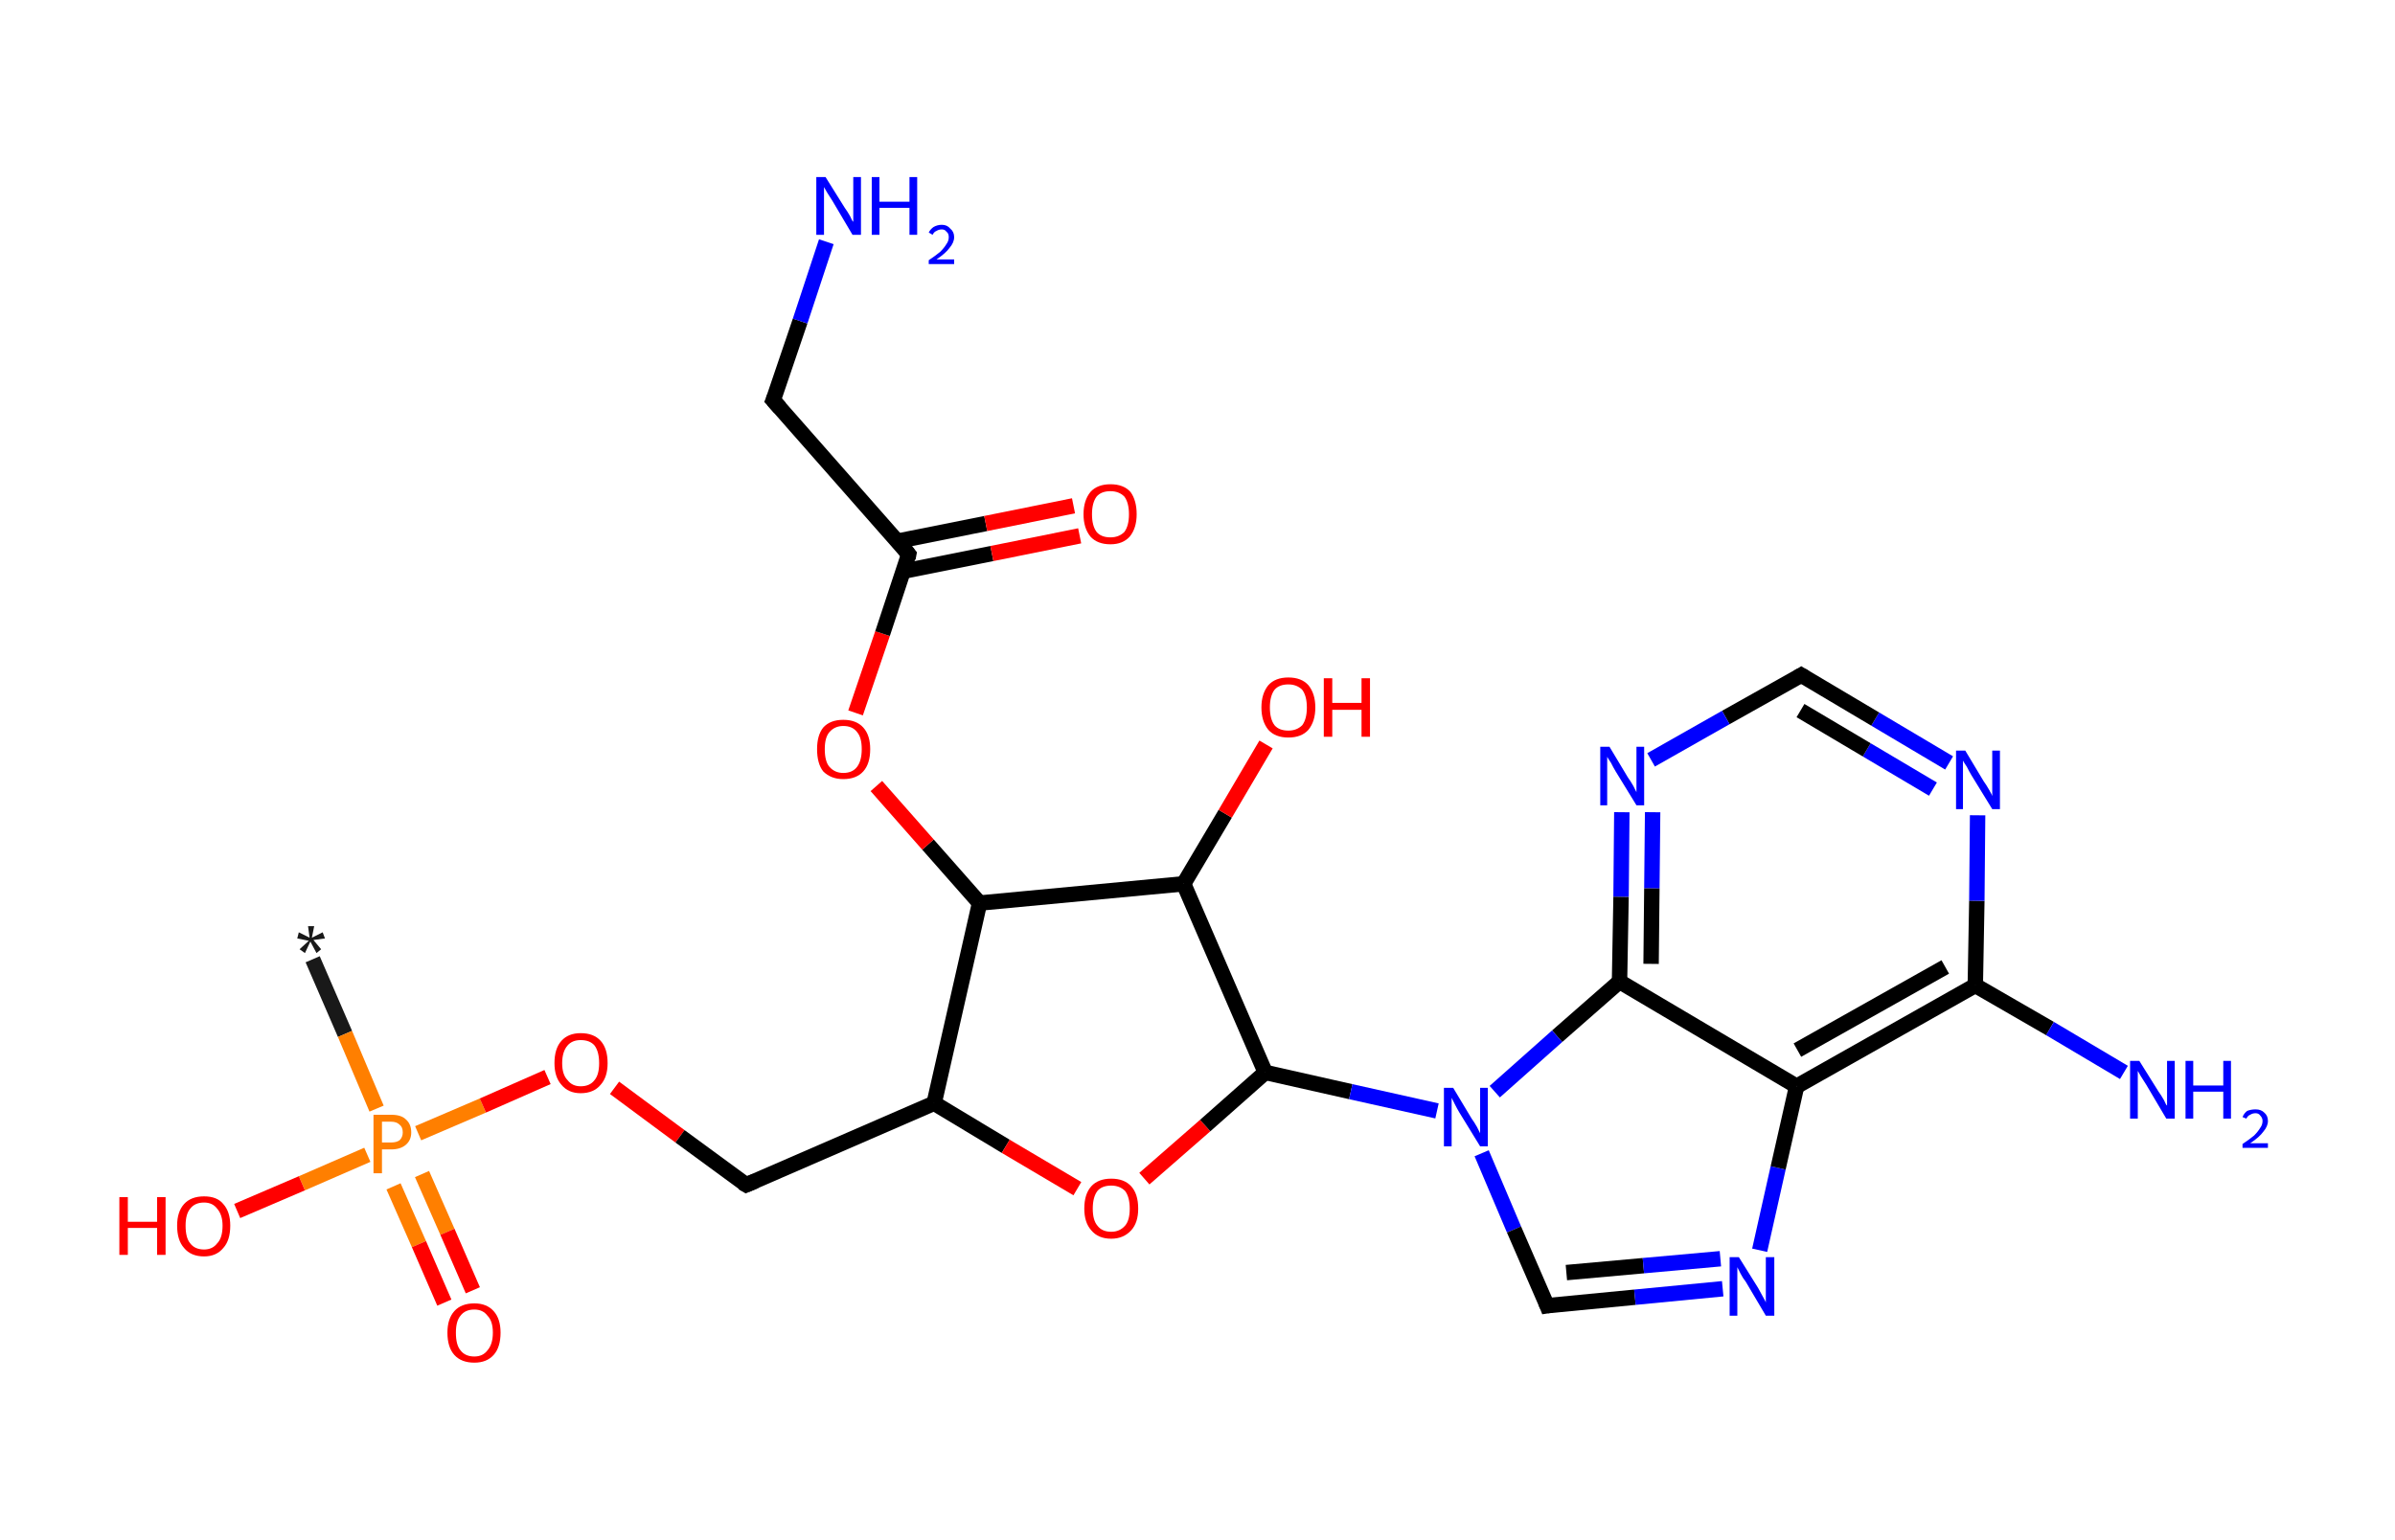 <?xml version='1.0' encoding='ASCII' standalone='yes'?>
<svg xmlns="http://www.w3.org/2000/svg" xmlns:rdkit="http://www.rdkit.org/xml" xmlns:xlink="http://www.w3.org/1999/xlink" version="1.1" baseProfile="full" xml:space="preserve" width="311px" height="200px" viewBox="0 0 311 200">
<!-- END OF HEADER -->
<rect style="opacity:1.0;fill:#FFFFFF;stroke:none" width="311.0" height="200.0" x="0.0" y="0.0"> </rect>
<path class="bond-0 atom-0 atom-1" d="M 40.6,124.6 L 44.8,134.3" style="fill:none;fill-rule:evenodd;stroke:#191919;stroke-width:2.0px;stroke-linecap:butt;stroke-linejoin:miter;stroke-opacity:1"/>
<path class="bond-0 atom-0 atom-1" d="M 44.8,134.3 L 48.9,144.0" style="fill:none;fill-rule:evenodd;stroke:#FF7F00;stroke-width:2.0px;stroke-linecap:butt;stroke-linejoin:miter;stroke-opacity:1"/>
<path class="bond-1 atom-1 atom-2" d="M 51.1,154.1 L 54.4,161.6" style="fill:none;fill-rule:evenodd;stroke:#FF7F00;stroke-width:2.0px;stroke-linecap:butt;stroke-linejoin:miter;stroke-opacity:1"/>
<path class="bond-1 atom-1 atom-2" d="M 54.4,161.6 L 57.7,169.2" style="fill:none;fill-rule:evenodd;stroke:#FF0000;stroke-width:2.0px;stroke-linecap:butt;stroke-linejoin:miter;stroke-opacity:1"/>
<path class="bond-1 atom-1 atom-2" d="M 54.8,152.5 L 58.1,160.0" style="fill:none;fill-rule:evenodd;stroke:#FF7F00;stroke-width:2.0px;stroke-linecap:butt;stroke-linejoin:miter;stroke-opacity:1"/>
<path class="bond-1 atom-1 atom-2" d="M 58.1,160.0 L 61.4,167.6" style="fill:none;fill-rule:evenodd;stroke:#FF0000;stroke-width:2.0px;stroke-linecap:butt;stroke-linejoin:miter;stroke-opacity:1"/>
<path class="bond-2 atom-1 atom-3" d="M 47.7,150.0 L 39.2,153.7" style="fill:none;fill-rule:evenodd;stroke:#FF7F00;stroke-width:2.0px;stroke-linecap:butt;stroke-linejoin:miter;stroke-opacity:1"/>
<path class="bond-2 atom-1 atom-3" d="M 39.2,153.7 L 30.8,157.3" style="fill:none;fill-rule:evenodd;stroke:#FF0000;stroke-width:2.0px;stroke-linecap:butt;stroke-linejoin:miter;stroke-opacity:1"/>
<path class="bond-3 atom-1 atom-4" d="M 54.3,147.2 L 62.7,143.6" style="fill:none;fill-rule:evenodd;stroke:#FF7F00;stroke-width:2.0px;stroke-linecap:butt;stroke-linejoin:miter;stroke-opacity:1"/>
<path class="bond-3 atom-1 atom-4" d="M 62.7,143.6 L 71.1,139.9" style="fill:none;fill-rule:evenodd;stroke:#FF0000;stroke-width:2.0px;stroke-linecap:butt;stroke-linejoin:miter;stroke-opacity:1"/>
<path class="bond-4 atom-4 atom-5" d="M 79.8,141.3 L 88.3,147.6" style="fill:none;fill-rule:evenodd;stroke:#FF0000;stroke-width:2.0px;stroke-linecap:butt;stroke-linejoin:miter;stroke-opacity:1"/>
<path class="bond-4 atom-4 atom-5" d="M 88.3,147.6 L 96.9,153.9" style="fill:none;fill-rule:evenodd;stroke:#000000;stroke-width:2.0px;stroke-linecap:butt;stroke-linejoin:miter;stroke-opacity:1"/>
<path class="bond-5 atom-5 atom-6" d="M 96.9,153.9 L 121.3,143.3" style="fill:none;fill-rule:evenodd;stroke:#000000;stroke-width:2.0px;stroke-linecap:butt;stroke-linejoin:miter;stroke-opacity:1"/>
<path class="bond-6 atom-6 atom-7" d="M 121.3,143.3 L 130.6,148.9" style="fill:none;fill-rule:evenodd;stroke:#000000;stroke-width:2.0px;stroke-linecap:butt;stroke-linejoin:miter;stroke-opacity:1"/>
<path class="bond-6 atom-6 atom-7" d="M 130.6,148.9 L 139.9,154.4" style="fill:none;fill-rule:evenodd;stroke:#FF0000;stroke-width:2.0px;stroke-linecap:butt;stroke-linejoin:miter;stroke-opacity:1"/>
<path class="bond-7 atom-7 atom-8" d="M 148.6,153.1 L 156.5,146.2" style="fill:none;fill-rule:evenodd;stroke:#FF0000;stroke-width:2.0px;stroke-linecap:butt;stroke-linejoin:miter;stroke-opacity:1"/>
<path class="bond-7 atom-7 atom-8" d="M 156.5,146.2 L 164.3,139.3" style="fill:none;fill-rule:evenodd;stroke:#000000;stroke-width:2.0px;stroke-linecap:butt;stroke-linejoin:miter;stroke-opacity:1"/>
<path class="bond-8 atom-8 atom-9" d="M 164.3,139.3 L 175.4,141.8" style="fill:none;fill-rule:evenodd;stroke:#000000;stroke-width:2.0px;stroke-linecap:butt;stroke-linejoin:miter;stroke-opacity:1"/>
<path class="bond-8 atom-8 atom-9" d="M 175.4,141.8 L 186.6,144.3" style="fill:none;fill-rule:evenodd;stroke:#0000FF;stroke-width:2.0px;stroke-linecap:butt;stroke-linejoin:miter;stroke-opacity:1"/>
<path class="bond-9 atom-9 atom-10" d="M 192.4,149.8 L 196.6,159.7" style="fill:none;fill-rule:evenodd;stroke:#0000FF;stroke-width:2.0px;stroke-linecap:butt;stroke-linejoin:miter;stroke-opacity:1"/>
<path class="bond-9 atom-9 atom-10" d="M 196.6,159.7 L 200.9,169.6" style="fill:none;fill-rule:evenodd;stroke:#000000;stroke-width:2.0px;stroke-linecap:butt;stroke-linejoin:miter;stroke-opacity:1"/>
<path class="bond-10 atom-10 atom-11" d="M 200.9,169.6 L 212.3,168.5" style="fill:none;fill-rule:evenodd;stroke:#000000;stroke-width:2.0px;stroke-linecap:butt;stroke-linejoin:miter;stroke-opacity:1"/>
<path class="bond-10 atom-10 atom-11" d="M 212.3,168.5 L 223.7,167.4" style="fill:none;fill-rule:evenodd;stroke:#0000FF;stroke-width:2.0px;stroke-linecap:butt;stroke-linejoin:miter;stroke-opacity:1"/>
<path class="bond-10 atom-10 atom-11" d="M 203.4,165.3 L 213.4,164.4" style="fill:none;fill-rule:evenodd;stroke:#000000;stroke-width:2.0px;stroke-linecap:butt;stroke-linejoin:miter;stroke-opacity:1"/>
<path class="bond-10 atom-10 atom-11" d="M 213.4,164.4 L 223.4,163.5" style="fill:none;fill-rule:evenodd;stroke:#0000FF;stroke-width:2.0px;stroke-linecap:butt;stroke-linejoin:miter;stroke-opacity:1"/>
<path class="bond-11 atom-11 atom-12" d="M 228.5,162.4 L 230.9,151.7" style="fill:none;fill-rule:evenodd;stroke:#0000FF;stroke-width:2.0px;stroke-linecap:butt;stroke-linejoin:miter;stroke-opacity:1"/>
<path class="bond-11 atom-11 atom-12" d="M 230.9,151.7 L 233.3,141.1" style="fill:none;fill-rule:evenodd;stroke:#000000;stroke-width:2.0px;stroke-linecap:butt;stroke-linejoin:miter;stroke-opacity:1"/>
<path class="bond-12 atom-12 atom-13" d="M 233.3,141.1 L 256.5,128.0" style="fill:none;fill-rule:evenodd;stroke:#000000;stroke-width:2.0px;stroke-linecap:butt;stroke-linejoin:miter;stroke-opacity:1"/>
<path class="bond-12 atom-12 atom-13" d="M 233.4,136.4 L 252.6,125.6" style="fill:none;fill-rule:evenodd;stroke:#000000;stroke-width:2.0px;stroke-linecap:butt;stroke-linejoin:miter;stroke-opacity:1"/>
<path class="bond-13 atom-13 atom-14" d="M 256.5,128.0 L 266.2,133.6" style="fill:none;fill-rule:evenodd;stroke:#000000;stroke-width:2.0px;stroke-linecap:butt;stroke-linejoin:miter;stroke-opacity:1"/>
<path class="bond-13 atom-13 atom-14" d="M 266.2,133.6 L 275.8,139.3" style="fill:none;fill-rule:evenodd;stroke:#0000FF;stroke-width:2.0px;stroke-linecap:butt;stroke-linejoin:miter;stroke-opacity:1"/>
<path class="bond-14 atom-13 atom-15" d="M 256.5,128.0 L 256.7,117.0" style="fill:none;fill-rule:evenodd;stroke:#000000;stroke-width:2.0px;stroke-linecap:butt;stroke-linejoin:miter;stroke-opacity:1"/>
<path class="bond-14 atom-13 atom-15" d="M 256.7,117.0 L 256.8,105.9" style="fill:none;fill-rule:evenodd;stroke:#0000FF;stroke-width:2.0px;stroke-linecap:butt;stroke-linejoin:miter;stroke-opacity:1"/>
<path class="bond-15 atom-15 atom-16" d="M 253.1,99.1 L 243.5,93.4" style="fill:none;fill-rule:evenodd;stroke:#0000FF;stroke-width:2.0px;stroke-linecap:butt;stroke-linejoin:miter;stroke-opacity:1"/>
<path class="bond-15 atom-15 atom-16" d="M 243.5,93.4 L 233.9,87.7" style="fill:none;fill-rule:evenodd;stroke:#000000;stroke-width:2.0px;stroke-linecap:butt;stroke-linejoin:miter;stroke-opacity:1"/>
<path class="bond-15 atom-15 atom-16" d="M 251.0,102.5 L 242.4,97.4" style="fill:none;fill-rule:evenodd;stroke:#0000FF;stroke-width:2.0px;stroke-linecap:butt;stroke-linejoin:miter;stroke-opacity:1"/>
<path class="bond-15 atom-15 atom-16" d="M 242.4,97.4 L 233.8,92.3" style="fill:none;fill-rule:evenodd;stroke:#000000;stroke-width:2.0px;stroke-linecap:butt;stroke-linejoin:miter;stroke-opacity:1"/>
<path class="bond-16 atom-16 atom-17" d="M 233.9,87.7 L 224.1,93.2" style="fill:none;fill-rule:evenodd;stroke:#000000;stroke-width:2.0px;stroke-linecap:butt;stroke-linejoin:miter;stroke-opacity:1"/>
<path class="bond-16 atom-16 atom-17" d="M 224.1,93.2 L 214.4,98.7" style="fill:none;fill-rule:evenodd;stroke:#0000FF;stroke-width:2.0px;stroke-linecap:butt;stroke-linejoin:miter;stroke-opacity:1"/>
<path class="bond-17 atom-17 atom-18" d="M 210.6,105.5 L 210.5,116.5" style="fill:none;fill-rule:evenodd;stroke:#0000FF;stroke-width:2.0px;stroke-linecap:butt;stroke-linejoin:miter;stroke-opacity:1"/>
<path class="bond-17 atom-17 atom-18" d="M 210.5,116.5 L 210.3,127.5" style="fill:none;fill-rule:evenodd;stroke:#000000;stroke-width:2.0px;stroke-linecap:butt;stroke-linejoin:miter;stroke-opacity:1"/>
<path class="bond-17 atom-17 atom-18" d="M 214.6,105.5 L 214.5,115.4" style="fill:none;fill-rule:evenodd;stroke:#0000FF;stroke-width:2.0px;stroke-linecap:butt;stroke-linejoin:miter;stroke-opacity:1"/>
<path class="bond-17 atom-17 atom-18" d="M 214.5,115.4 L 214.4,125.2" style="fill:none;fill-rule:evenodd;stroke:#000000;stroke-width:2.0px;stroke-linecap:butt;stroke-linejoin:miter;stroke-opacity:1"/>
<path class="bond-18 atom-8 atom-19" d="M 164.3,139.3 L 153.7,114.8" style="fill:none;fill-rule:evenodd;stroke:#000000;stroke-width:2.0px;stroke-linecap:butt;stroke-linejoin:miter;stroke-opacity:1"/>
<path class="bond-19 atom-19 atom-20" d="M 153.7,114.8 L 159.1,105.7" style="fill:none;fill-rule:evenodd;stroke:#000000;stroke-width:2.0px;stroke-linecap:butt;stroke-linejoin:miter;stroke-opacity:1"/>
<path class="bond-19 atom-19 atom-20" d="M 159.1,105.7 L 164.4,96.7" style="fill:none;fill-rule:evenodd;stroke:#FF0000;stroke-width:2.0px;stroke-linecap:butt;stroke-linejoin:miter;stroke-opacity:1"/>
<path class="bond-20 atom-19 atom-21" d="M 153.7,114.8 L 127.2,117.3" style="fill:none;fill-rule:evenodd;stroke:#000000;stroke-width:2.0px;stroke-linecap:butt;stroke-linejoin:miter;stroke-opacity:1"/>
<path class="bond-21 atom-21 atom-22" d="M 127.2,117.3 L 120.5,109.7" style="fill:none;fill-rule:evenodd;stroke:#000000;stroke-width:2.0px;stroke-linecap:butt;stroke-linejoin:miter;stroke-opacity:1"/>
<path class="bond-21 atom-21 atom-22" d="M 120.5,109.7 L 113.8,102.1" style="fill:none;fill-rule:evenodd;stroke:#FF0000;stroke-width:2.0px;stroke-linecap:butt;stroke-linejoin:miter;stroke-opacity:1"/>
<path class="bond-22 atom-22 atom-23" d="M 111.1,92.6 L 114.6,82.3" style="fill:none;fill-rule:evenodd;stroke:#FF0000;stroke-width:2.0px;stroke-linecap:butt;stroke-linejoin:miter;stroke-opacity:1"/>
<path class="bond-22 atom-22 atom-23" d="M 114.6,82.3 L 118.0,72.0" style="fill:none;fill-rule:evenodd;stroke:#000000;stroke-width:2.0px;stroke-linecap:butt;stroke-linejoin:miter;stroke-opacity:1"/>
<path class="bond-23 atom-23 atom-24" d="M 117.3,74.2 L 128.8,71.9" style="fill:none;fill-rule:evenodd;stroke:#000000;stroke-width:2.0px;stroke-linecap:butt;stroke-linejoin:miter;stroke-opacity:1"/>
<path class="bond-23 atom-23 atom-24" d="M 128.8,71.9 L 140.2,69.6" style="fill:none;fill-rule:evenodd;stroke:#FF0000;stroke-width:2.0px;stroke-linecap:butt;stroke-linejoin:miter;stroke-opacity:1"/>
<path class="bond-23 atom-23 atom-24" d="M 116.5,70.3 L 128.0,68.0" style="fill:none;fill-rule:evenodd;stroke:#000000;stroke-width:2.0px;stroke-linecap:butt;stroke-linejoin:miter;stroke-opacity:1"/>
<path class="bond-23 atom-23 atom-24" d="M 128.0,68.0 L 139.4,65.7" style="fill:none;fill-rule:evenodd;stroke:#FF0000;stroke-width:2.0px;stroke-linecap:butt;stroke-linejoin:miter;stroke-opacity:1"/>
<path class="bond-24 atom-23 atom-25" d="M 118.0,72.0 L 100.4,52.0" style="fill:none;fill-rule:evenodd;stroke:#000000;stroke-width:2.0px;stroke-linecap:butt;stroke-linejoin:miter;stroke-opacity:1"/>
<path class="bond-25 atom-25 atom-26" d="M 100.4,52.0 L 103.9,41.7" style="fill:none;fill-rule:evenodd;stroke:#000000;stroke-width:2.0px;stroke-linecap:butt;stroke-linejoin:miter;stroke-opacity:1"/>
<path class="bond-25 atom-25 atom-26" d="M 103.9,41.7 L 107.3,31.4" style="fill:none;fill-rule:evenodd;stroke:#0000FF;stroke-width:2.0px;stroke-linecap:butt;stroke-linejoin:miter;stroke-opacity:1"/>
<path class="bond-26 atom-21 atom-6" d="M 127.2,117.3 L 121.3,143.3" style="fill:none;fill-rule:evenodd;stroke:#000000;stroke-width:2.0px;stroke-linecap:butt;stroke-linejoin:miter;stroke-opacity:1"/>
<path class="bond-27 atom-18 atom-9" d="M 210.3,127.5 L 202.2,134.6" style="fill:none;fill-rule:evenodd;stroke:#000000;stroke-width:2.0px;stroke-linecap:butt;stroke-linejoin:miter;stroke-opacity:1"/>
<path class="bond-27 atom-18 atom-9" d="M 202.2,134.6 L 194.1,141.8" style="fill:none;fill-rule:evenodd;stroke:#0000FF;stroke-width:2.0px;stroke-linecap:butt;stroke-linejoin:miter;stroke-opacity:1"/>
<path class="bond-28 atom-18 atom-12" d="M 210.3,127.5 L 233.3,141.1" style="fill:none;fill-rule:evenodd;stroke:#000000;stroke-width:2.0px;stroke-linecap:butt;stroke-linejoin:miter;stroke-opacity:1"/>
<path d="M 96.4,153.6 L 96.9,153.9 L 98.1,153.4" style="fill:none;stroke:#000000;stroke-width:2.0px;stroke-linecap:butt;stroke-linejoin:miter;stroke-opacity:1;"/>
<path d="M 200.7,169.1 L 200.9,169.6 L 201.5,169.5" style="fill:none;stroke:#000000;stroke-width:2.0px;stroke-linecap:butt;stroke-linejoin:miter;stroke-opacity:1;"/>
<path d="M 234.4,88.0 L 233.9,87.7 L 233.4,88.0" style="fill:none;stroke:#000000;stroke-width:2.0px;stroke-linecap:butt;stroke-linejoin:miter;stroke-opacity:1;"/>
<path d="M 117.9,72.5 L 118.0,72.0 L 117.2,71.0" style="fill:none;stroke:#000000;stroke-width:2.0px;stroke-linecap:butt;stroke-linejoin:miter;stroke-opacity:1;"/>
<path d="M 101.3,53.0 L 100.4,52.0 L 100.6,51.5" style="fill:none;stroke:#000000;stroke-width:2.0px;stroke-linecap:butt;stroke-linejoin:miter;stroke-opacity:1;"/>
<path class="atom-0" d="M 38.9 123.3 L 40.1 122.2 L 38.6 121.9 L 38.8 121.1 L 40.2 121.8 L 40.0 120.3 L 40.8 120.3 L 40.5 121.8 L 41.9 121.1 L 42.2 121.9 L 40.7 122.1 L 41.7 123.3 L 41.1 123.8 L 40.3 122.3 L 39.6 123.8 L 38.9 123.3 " fill="#191919"/>
<path class="atom-1" d="M 50.8 144.8 Q 52.1 144.8, 52.7 145.4 Q 53.4 146.0, 53.4 147.1 Q 53.4 148.1, 52.7 148.7 Q 52.0 149.3, 50.8 149.3 L 49.6 149.3 L 49.6 152.4 L 48.5 152.4 L 48.5 144.8 L 50.8 144.8 M 50.8 148.4 Q 51.5 148.4, 51.9 148.1 Q 52.3 147.7, 52.3 147.1 Q 52.3 146.4, 51.9 146.1 Q 51.5 145.7, 50.8 145.7 L 49.6 145.7 L 49.6 148.4 L 50.8 148.4 " fill="#FF7F00"/>
<path class="atom-2" d="M 58.1 173.1 Q 58.1 171.3, 59.0 170.3 Q 59.9 169.3, 61.6 169.3 Q 63.2 169.3, 64.1 170.3 Q 65.0 171.3, 65.0 173.1 Q 65.0 175.0, 64.1 176.0 Q 63.2 177.0, 61.6 177.0 Q 59.9 177.0, 59.0 176.0 Q 58.1 175.0, 58.1 173.1 M 61.6 176.2 Q 62.7 176.2, 63.3 175.4 Q 64.0 174.6, 64.0 173.1 Q 64.0 171.6, 63.3 170.9 Q 62.7 170.1, 61.6 170.1 Q 60.4 170.1, 59.8 170.9 Q 59.2 171.6, 59.2 173.1 Q 59.2 174.7, 59.8 175.4 Q 60.4 176.2, 61.6 176.2 " fill="#FF0000"/>
<path class="atom-3" d="M 15.5 155.5 L 16.6 155.5 L 16.6 158.7 L 20.4 158.7 L 20.4 155.5 L 21.5 155.5 L 21.5 163.0 L 20.4 163.0 L 20.4 159.5 L 16.6 159.5 L 16.6 163.0 L 15.5 163.0 L 15.5 155.5 " fill="#FF0000"/>
<path class="atom-3" d="M 23.0 159.2 Q 23.0 157.4, 23.9 156.4 Q 24.8 155.4, 26.5 155.4 Q 28.2 155.4, 29.0 156.4 Q 29.9 157.4, 29.9 159.2 Q 29.9 161.1, 29.0 162.1 Q 28.1 163.2, 26.5 163.2 Q 24.8 163.2, 23.9 162.1 Q 23.0 161.1, 23.0 159.2 M 26.5 162.3 Q 27.6 162.3, 28.2 161.5 Q 28.9 160.8, 28.9 159.2 Q 28.9 157.8, 28.2 157.0 Q 27.6 156.2, 26.5 156.2 Q 25.3 156.2, 24.7 157.0 Q 24.1 157.7, 24.1 159.2 Q 24.1 160.8, 24.7 161.5 Q 25.3 162.3, 26.5 162.3 " fill="#FF0000"/>
<path class="atom-4" d="M 72.0 138.1 Q 72.0 136.2, 72.9 135.2 Q 73.8 134.2, 75.4 134.2 Q 77.1 134.2, 78.0 135.2 Q 78.9 136.2, 78.9 138.1 Q 78.9 139.9, 78.0 140.9 Q 77.1 142.0, 75.4 142.0 Q 73.8 142.0, 72.9 140.9 Q 72.0 139.9, 72.0 138.1 M 75.4 141.1 Q 76.6 141.1, 77.2 140.3 Q 77.8 139.6, 77.8 138.1 Q 77.8 136.6, 77.2 135.8 Q 76.6 135.1, 75.4 135.1 Q 74.3 135.1, 73.7 135.8 Q 73.0 136.6, 73.0 138.1 Q 73.0 139.6, 73.7 140.3 Q 74.3 141.1, 75.4 141.1 " fill="#FF0000"/>
<path class="atom-7" d="M 140.8 157.0 Q 140.8 155.1, 141.7 154.1 Q 142.6 153.1, 144.3 153.1 Q 146.0 153.1, 146.9 154.1 Q 147.8 155.1, 147.8 157.0 Q 147.8 158.8, 146.9 159.8 Q 145.9 160.9, 144.3 160.9 Q 142.6 160.9, 141.7 159.8 Q 140.8 158.8, 140.8 157.0 M 144.3 160.0 Q 145.4 160.0, 146.1 159.2 Q 146.7 158.5, 146.7 157.0 Q 146.7 155.5, 146.1 154.7 Q 145.4 154.0, 144.3 154.0 Q 143.1 154.0, 142.5 154.7 Q 141.9 155.5, 141.9 157.0 Q 141.9 158.5, 142.5 159.2 Q 143.1 160.0, 144.3 160.0 " fill="#FF0000"/>
<path class="atom-9" d="M 188.7 141.3 L 191.1 145.3 Q 191.4 145.7, 191.8 146.4 Q 192.2 147.2, 192.2 147.2 L 192.2 141.3 L 193.2 141.3 L 193.2 148.9 L 192.2 148.9 L 189.5 144.5 Q 189.2 144.0, 188.9 143.4 Q 188.6 142.8, 188.5 142.6 L 188.5 148.9 L 187.5 148.9 L 187.5 141.3 L 188.7 141.3 " fill="#0000FF"/>
<path class="atom-11" d="M 225.8 163.3 L 228.3 167.3 Q 228.5 167.7, 228.9 168.4 Q 229.3 169.1, 229.3 169.2 L 229.3 163.3 L 230.4 163.3 L 230.4 170.9 L 229.3 170.9 L 226.7 166.5 Q 226.3 166.0, 226.0 165.4 Q 225.7 164.8, 225.6 164.6 L 225.6 170.9 L 224.6 170.9 L 224.6 163.3 L 225.8 163.3 " fill="#0000FF"/>
<path class="atom-14" d="M 277.8 137.8 L 280.3 141.8 Q 280.6 142.2, 281.0 142.9 Q 281.3 143.6, 281.4 143.6 L 281.4 137.8 L 282.4 137.8 L 282.4 145.3 L 281.3 145.3 L 278.7 140.9 Q 278.4 140.4, 278.0 139.8 Q 277.7 139.3, 277.6 139.1 L 277.6 145.3 L 276.6 145.3 L 276.6 137.8 L 277.8 137.8 " fill="#0000FF"/>
<path class="atom-14" d="M 283.8 137.8 L 284.8 137.8 L 284.8 141.0 L 288.7 141.0 L 288.7 137.8 L 289.7 137.8 L 289.7 145.3 L 288.7 145.3 L 288.7 141.8 L 284.8 141.8 L 284.8 145.3 L 283.8 145.3 L 283.8 137.8 " fill="#0000FF"/>
<path class="atom-14" d="M 291.2 145.1 Q 291.4 144.6, 291.8 144.3 Q 292.3 144.1, 292.9 144.1 Q 293.6 144.1, 294.0 144.5 Q 294.5 144.9, 294.5 145.6 Q 294.5 146.3, 293.9 147.0 Q 293.4 147.7, 292.2 148.5 L 294.5 148.5 L 294.5 149.1 L 291.2 149.1 L 291.2 148.6 Q 292.1 148.0, 292.7 147.5 Q 293.2 147.0, 293.5 146.5 Q 293.8 146.1, 293.8 145.6 Q 293.8 145.2, 293.5 144.9 Q 293.3 144.6, 292.9 144.6 Q 292.5 144.6, 292.2 144.8 Q 291.9 144.9, 291.7 145.3 L 291.2 145.1 " fill="#0000FF"/>
<path class="atom-15" d="M 255.2 97.5 L 257.6 101.5 Q 257.9 101.9, 258.3 102.6 Q 258.7 103.3, 258.7 103.4 L 258.7 97.5 L 259.7 97.5 L 259.7 105.1 L 258.7 105.1 L 256.0 100.7 Q 255.7 100.2, 255.4 99.6 Q 255.0 99.0, 254.9 98.8 L 254.9 105.1 L 254.0 105.1 L 254.0 97.5 L 255.2 97.5 " fill="#0000FF"/>
<path class="atom-17" d="M 209.0 97.0 L 211.4 101.0 Q 211.7 101.4, 212.1 102.1 Q 212.5 102.9, 212.5 102.9 L 212.5 97.0 L 213.5 97.0 L 213.5 104.6 L 212.5 104.6 L 209.8 100.2 Q 209.5 99.7, 209.2 99.1 Q 208.8 98.5, 208.7 98.3 L 208.7 104.6 L 207.8 104.6 L 207.8 97.0 L 209.0 97.0 " fill="#0000FF"/>
<path class="atom-20" d="M 163.8 91.9 Q 163.8 90.1, 164.7 89.0 Q 165.6 88.0, 167.3 88.0 Q 169.0 88.0, 169.9 89.0 Q 170.8 90.1, 170.8 91.9 Q 170.8 93.7, 169.9 94.8 Q 169.0 95.8, 167.3 95.8 Q 165.6 95.8, 164.7 94.8 Q 163.8 93.7, 163.8 91.9 M 167.3 94.9 Q 168.4 94.9, 169.1 94.2 Q 169.7 93.4, 169.7 91.9 Q 169.7 90.4, 169.1 89.6 Q 168.4 88.9, 167.3 88.9 Q 166.1 88.9, 165.5 89.6 Q 164.9 90.4, 164.9 91.9 Q 164.9 93.4, 165.5 94.2 Q 166.1 94.9, 167.3 94.9 " fill="#FF0000"/>
<path class="atom-20" d="M 171.9 88.1 L 173.0 88.1 L 173.0 91.3 L 176.8 91.3 L 176.8 88.1 L 177.9 88.1 L 177.9 95.7 L 176.8 95.7 L 176.8 92.2 L 173.0 92.2 L 173.0 95.7 L 171.9 95.7 L 171.9 88.1 " fill="#FF0000"/>
<path class="atom-22" d="M 106.1 97.3 Q 106.1 95.5, 106.9 94.5 Q 107.8 93.5, 109.5 93.5 Q 111.2 93.5, 112.1 94.5 Q 113.0 95.5, 113.0 97.3 Q 113.0 99.2, 112.1 100.2 Q 111.2 101.2, 109.5 101.2 Q 107.9 101.2, 106.9 100.2 Q 106.1 99.2, 106.1 97.3 M 109.5 100.4 Q 110.7 100.4, 111.3 99.6 Q 111.9 98.8, 111.9 97.3 Q 111.9 95.8, 111.3 95.1 Q 110.7 94.3, 109.5 94.3 Q 108.4 94.3, 107.7 95.1 Q 107.1 95.8, 107.1 97.3 Q 107.1 98.9, 107.7 99.6 Q 108.4 100.4, 109.5 100.4 " fill="#FF0000"/>
<path class="atom-24" d="M 140.7 66.8 Q 140.7 65.0, 141.6 63.9 Q 142.5 62.9, 144.2 62.9 Q 145.9 62.9, 146.8 63.9 Q 147.6 65.0, 147.6 66.8 Q 147.6 68.6, 146.7 69.7 Q 145.8 70.7, 144.2 70.7 Q 142.5 70.7, 141.6 69.7 Q 140.7 68.6, 140.7 66.8 M 144.2 69.8 Q 145.3 69.8, 146.0 69.1 Q 146.6 68.3, 146.6 66.8 Q 146.6 65.3, 146.0 64.5 Q 145.3 63.8, 144.2 63.8 Q 143.0 63.8, 142.4 64.5 Q 141.8 65.3, 141.8 66.8 Q 141.8 68.3, 142.4 69.1 Q 143.0 69.8, 144.2 69.8 " fill="#FF0000"/>
<path class="atom-26" d="M 107.2 23.0 L 109.7 27.0 Q 110.0 27.4, 110.4 28.1 Q 110.7 28.8, 110.8 28.8 L 110.8 23.0 L 111.8 23.0 L 111.8 30.5 L 110.7 30.5 L 108.1 26.1 Q 107.8 25.6, 107.4 25.0 Q 107.1 24.5, 107.0 24.3 L 107.0 30.5 L 106.0 30.5 L 106.0 23.0 L 107.2 23.0 " fill="#0000FF"/>
<path class="atom-26" d="M 113.2 23.0 L 114.2 23.0 L 114.2 26.2 L 118.1 26.2 L 118.1 23.0 L 119.1 23.0 L 119.1 30.5 L 118.1 30.5 L 118.1 27.0 L 114.2 27.0 L 114.2 30.5 L 113.2 30.5 L 113.2 23.0 " fill="#0000FF"/>
<path class="atom-26" d="M 120.6 30.2 Q 120.8 29.8, 121.2 29.5 Q 121.7 29.2, 122.3 29.2 Q 123.0 29.2, 123.4 29.7 Q 123.9 30.1, 123.9 30.8 Q 123.9 31.5, 123.3 32.2 Q 122.8 32.9, 121.6 33.7 L 123.9 33.7 L 123.9 34.3 L 120.6 34.3 L 120.6 33.8 Q 121.5 33.2, 122.1 32.7 Q 122.6 32.2, 122.9 31.7 Q 123.2 31.3, 123.2 30.8 Q 123.2 30.3, 122.9 30.1 Q 122.7 29.8, 122.3 29.8 Q 121.9 29.8, 121.6 30.0 Q 121.3 30.1, 121.1 30.5 L 120.6 30.2 " fill="#0000FF"/>
</svg>

